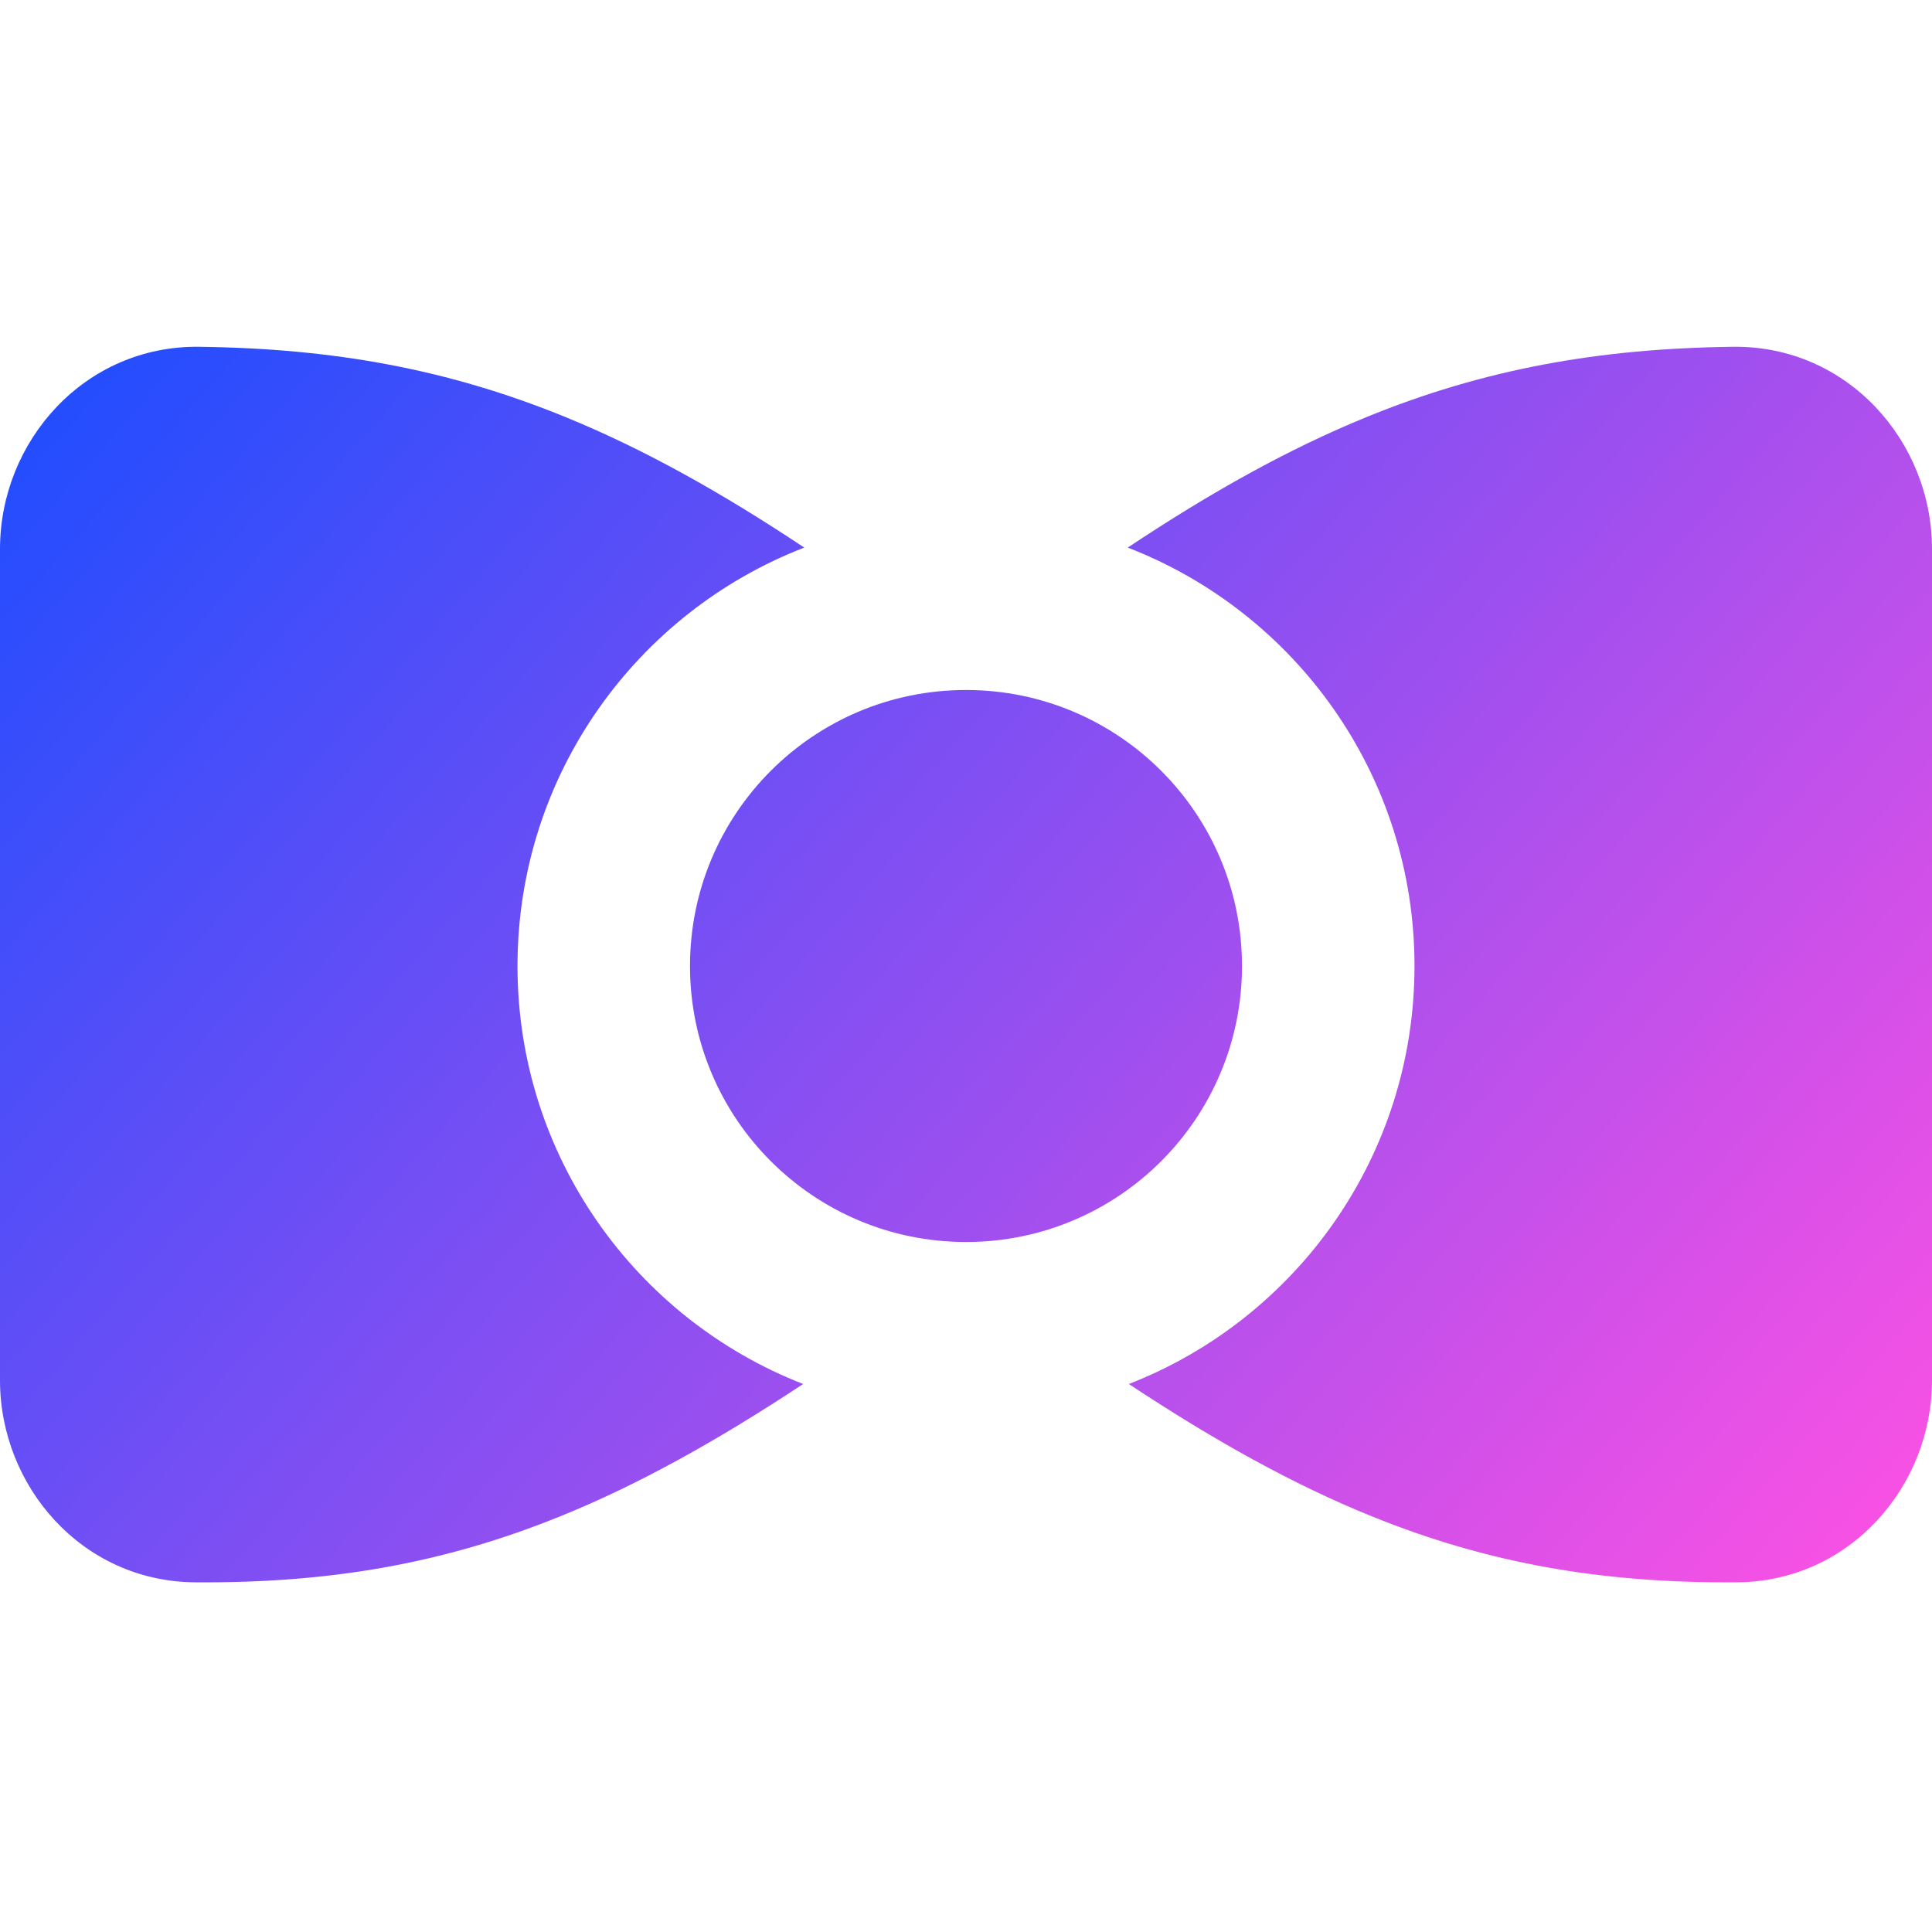<svg xmlns="http://www.w3.org/2000/svg" fill="none" viewBox="0 0 14 14" id="Bow-Tie--Streamline-Core-Gradient">
  <desc>
    Bow Tie Streamline Icon: https://streamlinehq.com
  </desc>
  <g id="Free Gradient/Money Shopping/bow-tie--bow-tie-dress-gentleman-cloth-clothing-accessories">
    <path id="Union" fill="url(#paint0_linear_14402_13458)" fill-rule="evenodd" d="M0 3.978c0-.779.612-1.476 1.444-1.465.969.012 1.803.161 2.658.511.56.229 1.12.541 1.726.944C4.612 4.438 3.75 5.618 3.75 7c0 1.379.858 2.557 2.07 3.029-.623.411-1.191.728-1.756.957-.857.348-1.684.487-2.651.48C.592 11.46 0 10.768 0 10.002V3.978ZM10.25 7c0-1.382-.862-2.562-2.078-3.032.606-.403 1.166-.715 1.726-.944.855-.35 1.689-.499 2.659-.511C13.388 2.502 14 3.199 14 3.978v6.024c0 .766-.593 1.458-1.413 1.464-.967.007-1.794-.132-2.651-.48-.565-.229-1.133-.545-1.756-.957C9.392 9.557 10.25 8.379 10.25 7ZM9 7c0 1.105-.895 2-2 2s-2-.895-2-2 .895-2 2-2 2 .895 2 2Z" clip-rule="evenodd"></path>
  </g>
  <defs>
    <linearGradient id="paint0_linear_14402_13458" x1="13.953" x2="1.648" y1="11.468" y2=".644" gradientUnits="userSpaceOnUse">
      <stop stop-color="#ff51e3"></stop>
      <stop offset="1" stop-color="#1b4dff"></stop>
    </linearGradient>
  </defs>
</svg>